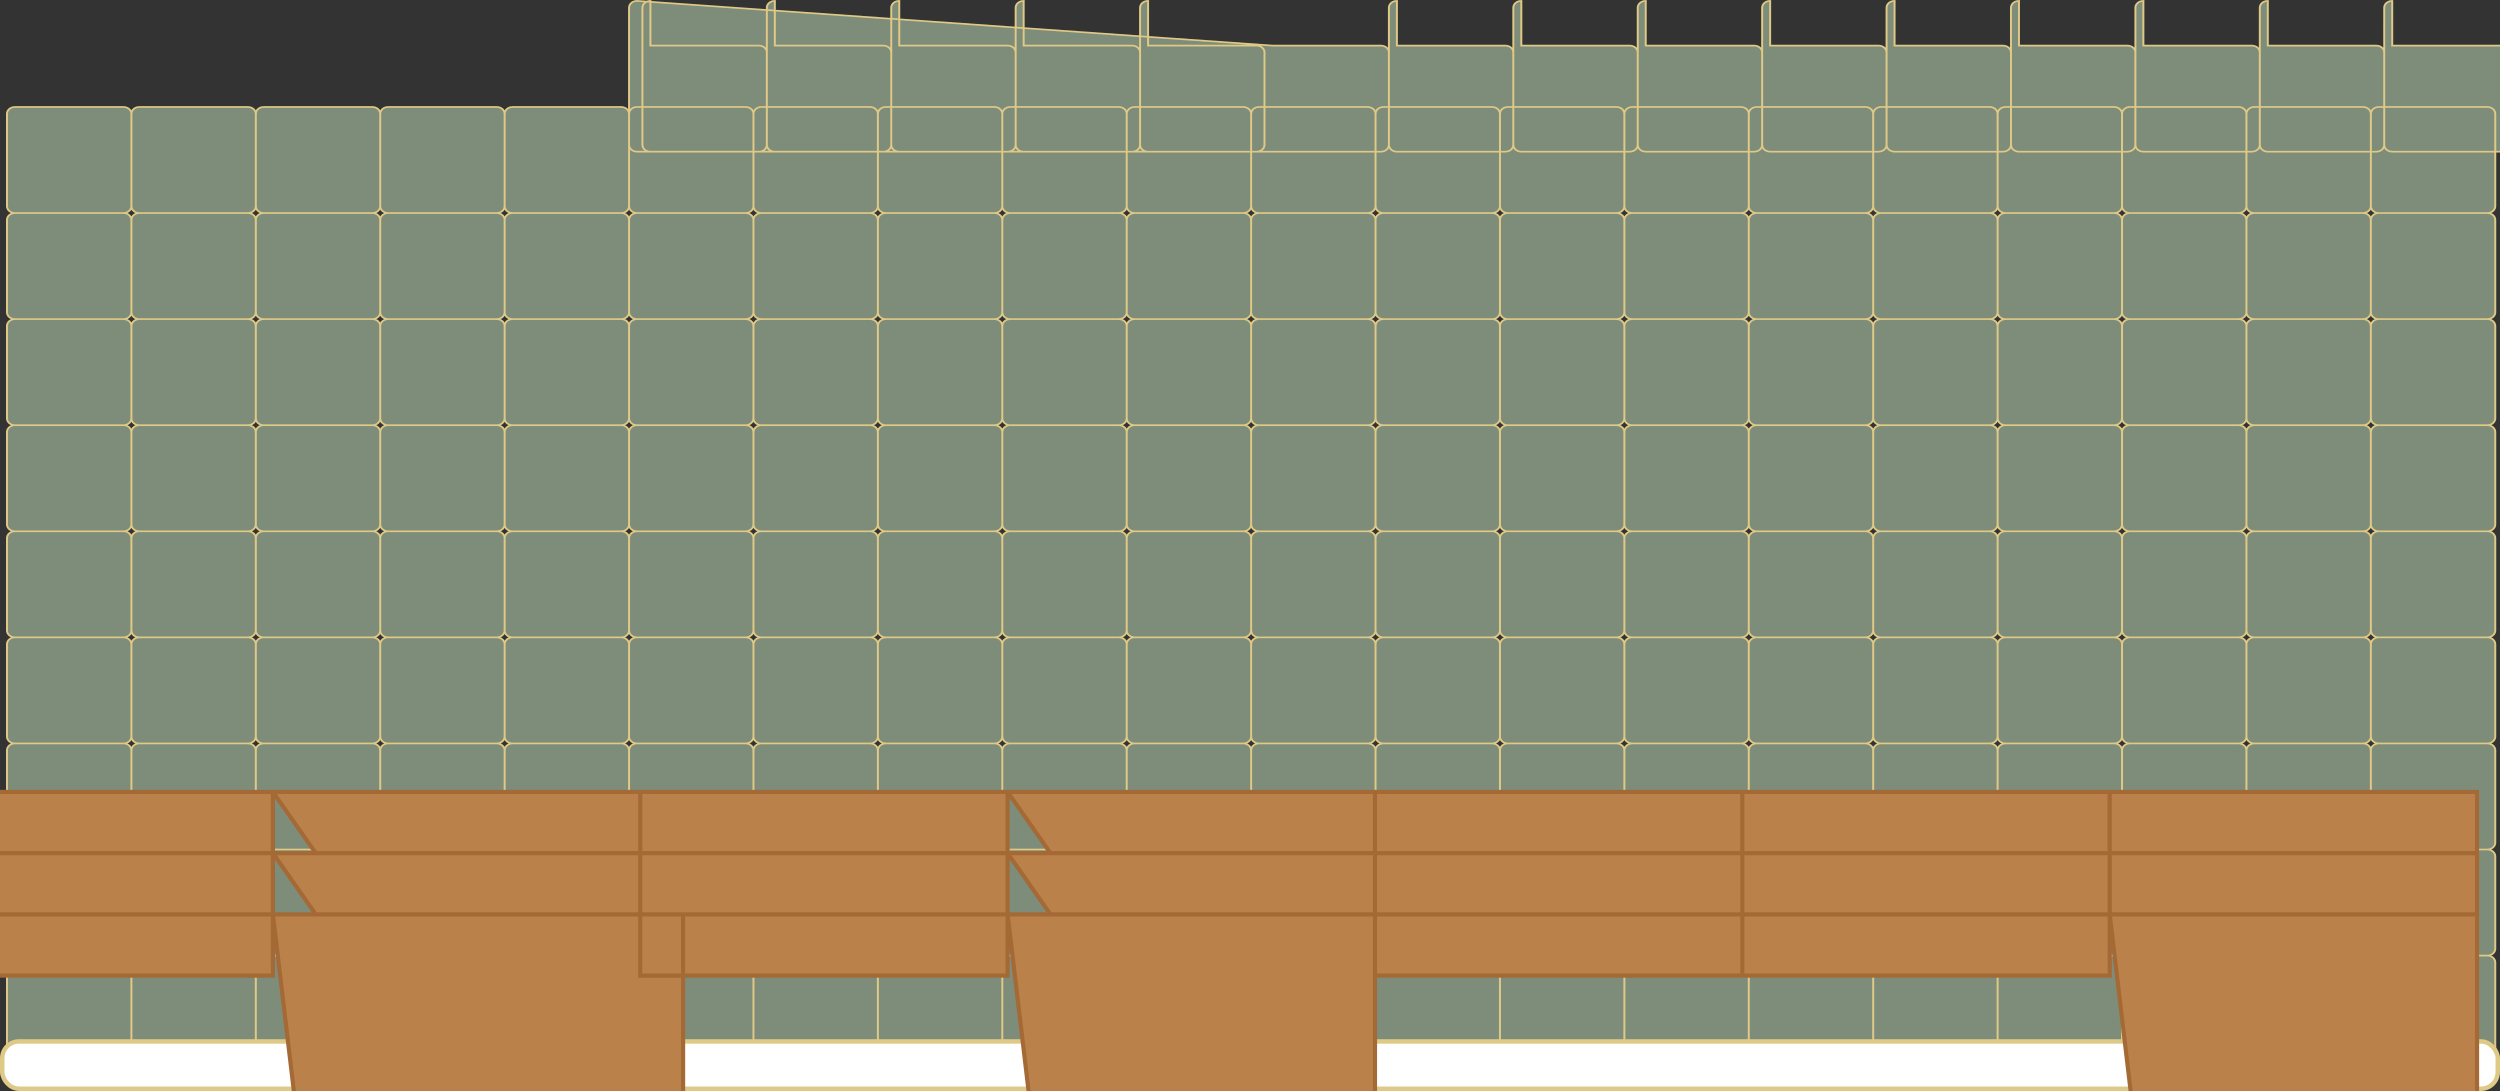 <?xml version="1.0" encoding="UTF-8" standalone="no"?>
<!-- Created with Inkscape (http://www.inkscape.org/) -->

<svg
   width="2277.528"
   height="993.888"
   viewBox="0 0 602.596 262.966"
   version="1.1"
   id="svg1"
   inkscape:version="1.3.2 (091e20e, 2023-11-25, custom)"
   sodipodi:docname="TestSceneGame.svg"
   xmlns:inkscape="http://www.inkscape.org/namespaces/inkscape"
   xmlns:sodipodi="http://sodipodi.sourceforge.net/DTD/sodipodi-0.dtd"
   xmlns="http://www.w3.org/2000/svg"
   xmlns:svg="http://www.w3.org/2000/svg">
  <rect x="0" y="0" width="602.596" height="262.966" fill="#333333" stroke="none"/>
  <sodipodi:namedview
     id="namedview1"
     pagecolor="#ffffff"
     bordercolor="#000000"
     borderopacity="0.25"
     inkscape:showpageshadow="2"
     inkscape:pageopacity="0.0"
     inkscape:pagecheckerboard="0"
     inkscape:deskcolor="#d1d1d1"
     inkscape:document-units="mm"
     inkscape:zoom="0.25354609"
     inkscape:cx="57.188813"
     inkscape:cy="-510.75526"
     inkscape:window-width="1920"
     inkscape:window-height="1001"
     inkscape:window-x="-7"
     inkscape:window-y="-7"
     inkscape:window-maximized="1"
     inkscape:current-layer="layer1" />
  <defs
     id="defs1">
    <inkscape:path-effect
       effect="tiling"
       id="path-effect14"
       is_visible="true"
       lpeversion="1"
       unit="px"
       seed="1;1"
       lpesatellites=""
       num_rows="8"
       num_cols="7"
       gapx="0"
       gapy="0"
       offset="0"
       offset_type="false"
       scale="0"
       rotate="0"
       mirrorrowsx="false"
       mirrorrowsy="false"
       mirrorcolsx="false"
       mirrorcolsy="false"
       mirrortrans="false"
       shrink_interp="false"
       split_items="false"
       link_styles="false"
       interpolate_scalex="false"
       interpolate_scaley="true"
       interpolate_rotatex="false"
       interpolate_rotatey="true"
       random_scale="false"
       random_rotate="false"
       random_gap_y="false"
       random_gap_x="false"
       transformorigin="translate(394.977,94.961)" />
    <inkscape:path-effect
       effect="tiling"
       id="path-effect11"
       is_visible="true"
       lpeversion="1"
       unit="px"
       seed="1;1"
       lpesatellites=""
       num_rows="10"
       num_cols="20"
       gapx="0"
       gapy="0"
       offset="0"
       offset_type="false"
       scale="0"
       rotate="0"
       mirrorrowsx="false"
       mirrorrowsy="false"
       mirrorcolsx="false"
       mirrorcolsy="false"
       mirrortrans="false"
       shrink_interp="false"
       split_items="false"
       link_styles="false"
       interpolate_scalex="false"
       interpolate_scaley="true"
       interpolate_rotatex="false"
       interpolate_rotatey="true"
       random_scale="false"
       random_rotate="false"
       random_gap_y="false"
       random_gap_x="false"
       transformorigin="matrix(0.475,0,0,0.405,170.275,-2.207)" />
  </defs>
  <g
     inkscape:label="Layer 1"
     inkscape:groupmode="layer"
     id="layer1"
     transform="translate(45.372,352.21)">
    <path
       style="fill:#7e8c7a;fill-opacity:1;stroke:#dfc986;stroke-width:1"
       id="rect11"
       width="63.134"
       height="63.134"
       x="322.451"
       y="26.61"
       ry="4.058"
       inkscape:path-effect="#path-effect11"
       sodipodi:type="rect"
       d="m 326.51,26.61 h 55.017 c 2.248,0 4.058,1.81 4.058,4.058 v 55.017 c 0,2.248 -1.81,4.058 -4.058,4.058 h -55.017 c -2.248,0 -4.058,-1.81 -4.058,-4.058 V 30.668 c 0,-2.248 1.81,-4.058 4.058,-4.058 z m 63.134,0 h 55.017 c 2.248,0 4.058,1.81 4.058,4.058 v 55.017 c 0,2.248 -1.81,4.058 -4.058,4.058 h -55.017 c -2.248,0 -4.058,-1.81 -4.058,-4.058 V 30.668 c 0,-2.248 1.81,-4.058 4.058,-4.058 z m 63.134,0 h 55.017 c 2.248,0 4.058,1.81 4.058,4.058 v 55.017 c 0,2.248 -1.81,4.058 -4.058,4.058 h -55.017 c -2.248,0 -4.058,-1.81 -4.058,-4.058 V 30.668 c 0,-2.248 1.81,-4.058 4.058,-4.058 z m 63.134,0 h 55.017 c 2.248,0 4.058,1.81 4.058,4.058 v 55.017 c 0,2.248 -1.81,4.058 -4.058,4.058 h -55.017 c -2.248,0 -4.058,-1.81 -4.058,-4.058 V 30.668 c 0,-2.248 1.81,-4.058 4.058,-4.058 z m 63.134,0 h 55.017 c 2.248,0 4.058,1.81 4.058,4.058 v 55.017 c 0,2.248 -1.81,4.058 -4.058,4.058 h -55.017 c -2.248,0 -4.058,-1.81 -4.058,-4.058 V 30.668 c 0,-2.248 1.81,-4.058 4.058,-4.058 z m 63.134,0 h 55.017 c 2.248,0 4.058,1.81 4.058,4.058 v 55.017 c 0,2.248 -1.81,4.058 -4.058,4.058 H 642.178 c -2.248,0 -4.058,-1.81 -4.058,-4.058 V 30.668 c 0,-2.248 1.81,-4.058 4.058,-4.058 z m 63.134,0 h 55.017 c 2.248,0 4.058,1.81 4.058,4.058 v 55.017 c 0,2.248 -1.81,4.058 -4.058,4.058 h -55.017 c -2.248,0 -4.058,-1.81 -4.058,-4.058 V 30.668 c 0,-2.248 1.81,-4.058 4.058,-4.058 z m 63.134,0 h 55.017 c 2.248,0 4.058,1.81 4.058,4.058 v 55.017 c 0,2.248 -1.81,4.058 -4.058,4.058 h -55.017 c -2.248,0 -4.058,-1.81 -4.058,-4.058 V 30.668 c 0,-2.248 1.81,-4.058 4.058,-4.058 z m 63.134,0 h 55.017 c 2.248,0 4.058,1.81 4.058,4.058 v 55.017 c 0,2.248 -1.81,4.058 -4.058,4.058 h -55.017 c -2.248,0 -4.058,-1.81 -4.058,-4.058 V 30.668 c 0,-2.248 1.81,-4.058 4.058,-4.058 z m 63.134,0 h 55.017 c 2.248,0 4.058,1.81 4.058,4.058 v 55.017 c 0,2.248 -1.81,4.058 -4.058,4.058 h -55.017 c -2.248,0 -4.058,-1.81 -4.058,-4.058 V 30.668 c 0,-2.248 1.81,-4.058 4.058,-4.058 z m 63.134,0 h 55.017 c 2.248,0 4.058,1.81 4.058,4.058 v 55.017 c 0,2.248 -1.81,4.058 -4.058,4.058 h -55.017 c -2.248,0 -4.058,-1.81 -4.058,-4.058 V 30.668 c 0,-2.248 1.81,-4.058 4.058,-4.058 z m 63.134,0 h 55.017 c 2.248,0 4.058,1.81 4.058,4.058 v 55.017 c 0,2.248 -1.81,4.058 -4.058,4.058 h -55.017 c -2.248,0 -4.058,-1.81 -4.058,-4.058 V 30.668 c 0,-2.248 1.81,-4.058 4.058,-4.058 z m 63.134,0 h 55.017 c 2.248,0 4.058,1.81 4.058,4.058 v 55.017 c 0,2.248 -1.81,4.058 -4.058,4.058 h -55.017 c -2.248,0 -4.058,-1.81 -4.058,-4.058 V 30.668 c 0,-2.248 1.81,-4.058 4.058,-4.058 z m 63.134,0 h 55.017 c 2.248,0 4.058,1.81 4.058,4.058 v 55.017 c 0,2.248 -1.81,4.058 -4.058,4.058 h -55.017 c -2.248,0 -4.058,-1.81 -4.058,-4.058 V 30.668 c 0,-2.248 1.81,-4.058 4.058,-4.058 z m 63.134,0 h 55.017 c 2.248,0 4.058,1.81 4.058,4.058 v 55.017 c 0,2.248 -1.81,4.058 -4.058,4.058 h -55.017 c -2.248,0 -4.058,-1.81 -4.058,-4.058 V 30.668 c 0,-2.248 1.81,-4.058 4.058,-4.058 z m 63.134,0 h 55.017 c 2.248,0 4.058,1.81 4.058,4.058 v 55.017 c 0,2.248 -1.81,4.058 -4.058,4.058 h -55.017 c -2.248,0 -4.058,-1.81 -4.058,-4.058 V 30.668 c 0,-2.248 1.81,-4.058 4.058,-4.058 z m 63.134,0 h 55.017 c 2.248,0 4.058,1.81 4.058,4.058 v 55.017 c 0,2.248 -1.81,4.058 -4.058,4.058 h -55.017 c -2.248,0 -4.058,-1.81 -4.058,-4.058 V 30.668 c 0,-2.248 1.81,-4.058 4.058,-4.058 z m 63.134,0 h 55.017 c 2.248,0 4.058,1.81 4.058,4.058 v 55.017 c 0,2.248 -1.81,4.058 -4.058,4.058 h -55.017 c -2.248,0 -4.058,-1.81 -4.058,-4.058 V 30.668 c 0,-2.248 1.81,-4.058 4.058,-4.058 z m 63.134,0 h 55.017 c 2.248,0 4.058,1.81 4.058,4.058 v 55.017 c 0,2.248 -1.81,4.058 -4.058,4.058 h -55.017 c -2.248,0 -4.058,-1.81 -4.058,-4.058 V 30.668 c 0,-2.248 1.81,-4.058 4.058,-4.058 z m 63.134,0 h 55.017 c 2.248,0 4.058,1.81 4.058,4.058 v 55.017 c 0,2.248 -1.81,4.058 -4.058,4.058 h -55.017 c -2.248,0 -4.058,-1.81 -4.058,-4.058 V 30.668 c 0,-2.248 1.81,-4.058 4.058,-4.058 z M 326.51,89.744 h 55.017 c 2.248,0 4.058,1.81 4.058,4.058 v 55.017 c 0,2.248 -1.81,4.058 -4.058,4.058 h -55.017 c -2.248,0 -4.058,-1.81 -4.058,-4.058 V 93.802 c 0,-2.248 1.81,-4.058 4.058,-4.058 z m 63.134,0 h 55.017 c 2.248,0 4.058,1.81 4.058,4.058 v 55.017 c 0,2.248 -1.81,4.058 -4.058,4.058 h -55.017 c -2.248,0 -4.058,-1.81 -4.058,-4.058 V 93.802 c 0,-2.248 1.81,-4.058 4.058,-4.058 z m 63.134,0 h 55.017 c 2.248,0 4.058,1.81 4.058,4.058 v 55.017 c 0,2.248 -1.81,4.058 -4.058,4.058 h -55.017 c -2.248,0 -4.058,-1.81 -4.058,-4.058 V 93.802 c 0,-2.248 1.81,-4.058 4.058,-4.058 z m 63.134,0 h 55.017 c 2.248,0 4.058,1.81 4.058,4.058 v 55.017 c 0,2.248 -1.81,4.058 -4.058,4.058 h -55.017 c -2.248,0 -4.058,-1.81 -4.058,-4.058 V 93.802 c 0,-2.248 1.81,-4.058 4.058,-4.058 z m 63.134,0 h 55.017 c 2.248,0 4.058,1.81 4.058,4.058 v 55.017 c 0,2.248 -1.81,4.058 -4.058,4.058 h -55.017 c -2.248,0 -4.058,-1.81 -4.058,-4.058 V 93.802 c 0,-2.248 1.81,-4.058 4.058,-4.058 z m 63.134,0 h 55.017 c 2.248,0 4.058,1.81 4.058,4.058 v 55.017 c 0,2.248 -1.81,4.058 -4.058,4.058 H 642.178 c -2.248,0 -4.058,-1.81 -4.058,-4.058 V 93.802 c 0,-2.248 1.81,-4.058 4.058,-4.058 z m 63.134,0 h 55.017 c 2.248,0 4.058,1.81 4.058,4.058 v 55.017 c 0,2.248 -1.81,4.058 -4.058,4.058 h -55.017 c -2.248,0 -4.058,-1.81 -4.058,-4.058 V 93.802 c 0,-2.248 1.81,-4.058 4.058,-4.058 z m 63.134,0 h 55.017 c 2.248,0 4.058,1.81 4.058,4.058 v 55.017 c 0,2.248 -1.81,4.058 -4.058,4.058 h -55.017 c -2.248,0 -4.058,-1.81 -4.058,-4.058 V 93.802 c 0,-2.248 1.81,-4.058 4.058,-4.058 z m 63.134,0 h 55.017 c 2.248,0 4.058,1.81 4.058,4.058 v 55.017 c 0,2.248 -1.81,4.058 -4.058,4.058 h -55.017 c -2.248,0 -4.058,-1.81 -4.058,-4.058 V 93.802 c 0,-2.248 1.81,-4.058 4.058,-4.058 z m 63.134,0 h 55.017 c 2.248,0 4.058,1.81 4.058,4.058 v 55.017 c 0,2.248 -1.81,4.058 -4.058,4.058 h -55.017 c -2.248,0 -4.058,-1.81 -4.058,-4.058 V 93.802 c 0,-2.248 1.81,-4.058 4.058,-4.058 z m 63.134,0 h 55.017 c 2.248,0 4.058,1.81 4.058,4.058 v 55.017 c 0,2.248 -1.81,4.058 -4.058,4.058 h -55.017 c -2.248,0 -4.058,-1.81 -4.058,-4.058 V 93.802 c 0,-2.248 1.81,-4.058 4.058,-4.058 z m 63.134,0 h 55.017 c 2.248,0 4.058,1.81 4.058,4.058 v 55.017 c 0,2.248 -1.81,4.058 -4.058,4.058 h -55.017 c -2.248,0 -4.058,-1.81 -4.058,-4.058 V 93.802 c 0,-2.248 1.81,-4.058 4.058,-4.058 z m 63.134,0 h 55.017 c 2.248,0 4.058,1.81 4.058,4.058 v 55.017 c 0,2.248 -1.81,4.058 -4.058,4.058 h -55.017 c -2.248,0 -4.058,-1.81 -4.058,-4.058 V 93.802 c 0,-2.248 1.81,-4.058 4.058,-4.058 z m 63.134,0 h 55.017 c 2.248,0 4.058,1.81 4.058,4.058 v 55.017 c 0,2.248 -1.81,4.058 -4.058,4.058 h -55.017 c -2.248,0 -4.058,-1.81 -4.058,-4.058 V 93.802 c 0,-2.248 1.81,-4.058 4.058,-4.058 z m 63.134,0 h 55.017 c 2.248,0 4.058,1.81 4.058,4.058 v 55.017 c 0,2.248 -1.81,4.058 -4.058,4.058 h -55.017 c -2.248,0 -4.058,-1.81 -4.058,-4.058 V 93.802 c 0,-2.248 1.81,-4.058 4.058,-4.058 z m 63.134,0 h 55.017 c 2.248,0 4.058,1.81 4.058,4.058 v 55.017 c 0,2.248 -1.81,4.058 -4.058,4.058 h -55.017 c -2.248,0 -4.058,-1.81 -4.058,-4.058 V 93.802 c 0,-2.248 1.81,-4.058 4.058,-4.058 z m 63.134,0 h 55.017 c 2.248,0 4.058,1.81 4.058,4.058 v 55.017 c 0,2.248 -1.81,4.058 -4.058,4.058 h -55.017 c -2.248,0 -4.058,-1.81 -4.058,-4.058 V 93.802 c 0,-2.248 1.81,-4.058 4.058,-4.058 z m 63.134,0 h 55.017 c 2.248,0 4.058,1.81 4.058,4.058 v 55.017 c 0,2.248 -1.81,4.058 -4.058,4.058 h -55.017 c -2.248,0 -4.058,-1.81 -4.058,-4.058 V 93.802 c 0,-2.248 1.81,-4.058 4.058,-4.058 z m 63.134,0 h 55.017 c 2.248,0 4.058,1.81 4.058,4.058 v 55.017 c 0,2.248 -1.81,4.058 -4.058,4.058 h -55.017 c -2.248,0 -4.058,-1.81 -4.058,-4.058 V 93.802 c 0,-2.248 1.81,-4.058 4.058,-4.058 z m 63.134,0 h 55.017 c 2.248,0 4.058,1.81 4.058,4.058 v 55.017 c 0,2.248 -1.81,4.058 -4.058,4.058 h -55.017 c -2.248,0 -4.058,-1.81 -4.058,-4.058 V 93.802 c 0,-2.248 1.81,-4.058 4.058,-4.058 z M 326.51,152.877 h 55.017 c 2.248,0 4.058,1.81 4.058,4.058 v 55.017 c 0,2.248 -1.81,4.058 -4.058,4.058 h -55.017 c -2.248,0 -4.058,-1.81 -4.058,-4.058 v -55.017 c 0,-2.248 1.81,-4.058 4.058,-4.058 z m 63.134,0 h 55.017 c 2.248,0 4.058,1.81 4.058,4.058 v 55.017 c 0,2.248 -1.81,4.058 -4.058,4.058 h -55.017 c -2.248,0 -4.058,-1.81 -4.058,-4.058 v -55.017 c 0,-2.248 1.81,-4.058 4.058,-4.058 z m 63.134,0 h 55.017 c 2.248,0 4.058,1.81 4.058,4.058 v 55.017 c 0,2.248 -1.81,4.058 -4.058,4.058 h -55.017 c -2.248,0 -4.058,-1.81 -4.058,-4.058 v -55.017 c 0,-2.248 1.81,-4.058 4.058,-4.058 z m 63.134,0 h 55.017 c 2.248,0 4.058,1.81 4.058,4.058 v 55.017 c 0,2.248 -1.81,4.058 -4.058,4.058 h -55.017 c -2.248,0 -4.058,-1.81 -4.058,-4.058 v -55.017 c 0,-2.248 1.81,-4.058 4.058,-4.058 z m 63.134,0 h 55.017 c 2.248,0 4.058,1.81 4.058,4.058 v 55.017 c 0,2.248 -1.81,4.058 -4.058,4.058 h -55.017 c -2.248,0 -4.058,-1.81 -4.058,-4.058 v -55.017 c 0,-2.248 1.81,-4.058 4.058,-4.058 z m 63.134,0 h 55.017 c 2.248,0 4.058,1.81 4.058,4.058 v 55.017 c 0,2.248 -1.81,4.058 -4.058,4.058 H 642.178 c -2.248,0 -4.058,-1.81 -4.058,-4.058 v -55.017 c 0,-2.248 1.81,-4.058 4.058,-4.058 z m 63.134,0 h 55.017 c 2.248,0 4.058,1.81 4.058,4.058 v 55.017 c 0,2.248 -1.81,4.058 -4.058,4.058 h -55.017 c -2.248,0 -4.058,-1.81 -4.058,-4.058 v -55.017 c 0,-2.248 1.81,-4.058 4.058,-4.058 z m 63.134,0 h 55.017 c 2.248,0 4.058,1.81 4.058,4.058 v 55.017 c 0,2.248 -1.81,4.058 -4.058,4.058 h -55.017 c -2.248,0 -4.058,-1.81 -4.058,-4.058 v -55.017 c 0,-2.248 1.81,-4.058 4.058,-4.058 z m 63.134,0 h 55.017 c 2.248,0 4.058,1.81 4.058,4.058 v 55.017 c 0,2.248 -1.81,4.058 -4.058,4.058 h -55.017 c -2.248,0 -4.058,-1.81 -4.058,-4.058 v -55.017 c 0,-2.248 1.81,-4.058 4.058,-4.058 z m 63.134,0 h 55.017 c 2.248,0 4.058,1.81 4.058,4.058 v 55.017 c 0,2.248 -1.81,4.058 -4.058,4.058 h -55.017 c -2.248,0 -4.058,-1.81 -4.058,-4.058 v -55.017 c 0,-2.248 1.81,-4.058 4.058,-4.058 z m 63.134,0 h 55.017 c 2.248,0 4.058,1.81 4.058,4.058 v 55.017 c 0,2.248 -1.81,4.058 -4.058,4.058 h -55.017 c -2.248,0 -4.058,-1.81 -4.058,-4.058 v -55.017 c 0,-2.248 1.81,-4.058 4.058,-4.058 z m 63.134,0 h 55.017 c 2.248,0 4.058,1.81 4.058,4.058 v 55.017 c 0,2.248 -1.81,4.058 -4.058,4.058 h -55.017 c -2.248,0 -4.058,-1.81 -4.058,-4.058 v -55.017 c 0,-2.248 1.81,-4.058 4.058,-4.058 z m 63.134,0 h 55.017 c 2.248,0 4.058,1.81 4.058,4.058 v 55.017 c 0,2.248 -1.81,4.058 -4.058,4.058 h -55.017 c -2.248,0 -4.058,-1.81 -4.058,-4.058 v -55.017 c 0,-2.248 1.81,-4.058 4.058,-4.058 z m 63.134,0 h 55.017 c 2.248,0 4.058,1.81 4.058,4.058 v 55.017 c 0,2.248 -1.81,4.058 -4.058,4.058 h -55.017 c -2.248,0 -4.058,-1.81 -4.058,-4.058 v -55.017 c 0,-2.248 1.81,-4.058 4.058,-4.058 z m 63.134,0 h 55.017 c 2.248,0 4.058,1.81 4.058,4.058 v 55.017 c 0,2.248 -1.81,4.058 -4.058,4.058 h -55.017 c -2.248,0 -4.058,-1.81 -4.058,-4.058 v -55.017 c 0,-2.248 1.81,-4.058 4.058,-4.058 z m 63.134,0 h 55.017 c 2.248,0 4.058,1.81 4.058,4.058 v 55.017 c 0,2.248 -1.81,4.058 -4.058,4.058 h -55.017 c -2.248,0 -4.058,-1.81 -4.058,-4.058 v -55.017 c 0,-2.248 1.81,-4.058 4.058,-4.058 z m 63.134,0 h 55.017 c 2.248,0 4.058,1.81 4.058,4.058 v 55.017 c 0,2.248 -1.81,4.058 -4.058,4.058 h -55.017 c -2.248,0 -4.058,-1.81 -4.058,-4.058 v -55.017 c 0,-2.248 1.81,-4.058 4.058,-4.058 z m 63.134,0 h 55.017 c 2.248,0 4.058,1.81 4.058,4.058 v 55.017 c 0,2.248 -1.81,4.058 -4.058,4.058 h -55.017 c -2.248,0 -4.058,-1.81 -4.058,-4.058 v -55.017 c 0,-2.248 1.81,-4.058 4.058,-4.058 z m 63.134,0 h 55.017 c 2.248,0 4.058,1.81 4.058,4.058 v 55.017 c 0,2.248 -1.81,4.058 -4.058,4.058 h -55.017 c -2.248,0 -4.058,-1.81 -4.058,-4.058 v -55.017 c 0,-2.248 1.81,-4.058 4.058,-4.058 z m 63.134,0 h 55.017 c 2.248,0 4.058,1.81 4.058,4.058 v 55.017 c 0,2.248 -1.81,4.058 -4.058,4.058 h -55.017 c -2.248,0 -4.058,-1.81 -4.058,-4.058 v -55.017 c 0,-2.248 1.81,-4.058 4.058,-4.058 z M 326.51,216.011 h 55.017 c 2.248,0 4.058,1.81 4.058,4.058 v 55.017 c 0,2.248 -1.81,4.058 -4.058,4.058 h -55.017 c -2.248,0 -4.058,-1.81 -4.058,-4.058 v -55.017 c 0,-2.248 1.81,-4.058 4.058,-4.058 z m 63.134,0 h 55.017 c 2.248,0 4.058,1.81 4.058,4.058 v 55.017 c 0,2.248 -1.81,4.058 -4.058,4.058 h -55.017 c -2.248,0 -4.058,-1.81 -4.058,-4.058 v -55.017 c 0,-2.248 1.81,-4.058 4.058,-4.058 z m 63.134,0 h 55.017 c 2.248,0 4.058,1.81 4.058,4.058 v 55.017 c 0,2.248 -1.81,4.058 -4.058,4.058 h -55.017 c -2.248,0 -4.058,-1.81 -4.058,-4.058 v -55.017 c 0,-2.248 1.81,-4.058 4.058,-4.058 z m 63.134,0 h 55.017 c 2.248,0 4.058,1.81 4.058,4.058 v 55.017 c 0,2.248 -1.81,4.058 -4.058,4.058 h -55.017 c -2.248,0 -4.058,-1.81 -4.058,-4.058 v -55.017 c 0,-2.248 1.81,-4.058 4.058,-4.058 z m 63.134,0 h 55.017 c 2.248,0 4.058,1.81 4.058,4.058 v 55.017 c 0,2.248 -1.81,4.058 -4.058,4.058 h -55.017 c -2.248,0 -4.058,-1.81 -4.058,-4.058 v -55.017 c 0,-2.248 1.81,-4.058 4.058,-4.058 z m 63.134,0 h 55.017 c 2.248,0 4.058,1.81 4.058,4.058 v 55.017 c 0,2.248 -1.81,4.058 -4.058,4.058 H 642.178 c -2.248,0 -4.058,-1.81 -4.058,-4.058 v -55.017 c 0,-2.248 1.81,-4.058 4.058,-4.058 z m 63.134,0 h 55.017 c 2.248,0 4.058,1.81 4.058,4.058 v 55.017 c 0,2.248 -1.81,4.058 -4.058,4.058 h -55.017 c -2.248,0 -4.058,-1.81 -4.058,-4.058 v -55.017 c 0,-2.248 1.81,-4.058 4.058,-4.058 z m 63.134,0 h 55.017 c 2.248,0 4.058,1.81 4.058,4.058 v 55.017 c 0,2.248 -1.81,4.058 -4.058,4.058 h -55.017 c -2.248,0 -4.058,-1.81 -4.058,-4.058 v -55.017 c 0,-2.248 1.81,-4.058 4.058,-4.058 z m 63.134,0 h 55.017 c 2.248,0 4.058,1.81 4.058,4.058 v 55.017 c 0,2.248 -1.81,4.058 -4.058,4.058 h -55.017 c -2.248,0 -4.058,-1.81 -4.058,-4.058 v -55.017 c 0,-2.248 1.81,-4.058 4.058,-4.058 z m 63.134,0 h 55.017 c 2.248,0 4.058,1.81 4.058,4.058 v 55.017 c 0,2.248 -1.81,4.058 -4.058,4.058 h -55.017 c -2.248,0 -4.058,-1.81 -4.058,-4.058 v -55.017 c 0,-2.248 1.81,-4.058 4.058,-4.058 z m 63.134,0 h 55.017 c 2.248,0 4.058,1.81 4.058,4.058 v 55.017 c 0,2.248 -1.81,4.058 -4.058,4.058 h -55.017 c -2.248,0 -4.058,-1.81 -4.058,-4.058 v -55.017 c 0,-2.248 1.81,-4.058 4.058,-4.058 z m 63.134,0 h 55.017 c 2.248,0 4.058,1.81 4.058,4.058 v 55.017 c 0,2.248 -1.81,4.058 -4.058,4.058 h -55.017 c -2.248,0 -4.058,-1.81 -4.058,-4.058 v -55.017 c 0,-2.248 1.81,-4.058 4.058,-4.058 z m 63.134,0 h 55.017 c 2.248,0 4.058,1.81 4.058,4.058 v 55.017 c 0,2.248 -1.81,4.058 -4.058,4.058 h -55.017 c -2.248,0 -4.058,-1.81 -4.058,-4.058 v -55.017 c 0,-2.248 1.81,-4.058 4.058,-4.058 z m 63.134,0 h 55.017 c 2.248,0 4.058,1.81 4.058,4.058 v 55.017 c 0,2.248 -1.81,4.058 -4.058,4.058 h -55.017 c -2.248,0 -4.058,-1.81 -4.058,-4.058 v -55.017 c 0,-2.248 1.81,-4.058 4.058,-4.058 z m 63.134,0 h 55.017 c 2.248,0 4.058,1.81 4.058,4.058 v 55.017 c 0,2.248 -1.81,4.058 -4.058,4.058 h -55.017 c -2.248,0 -4.058,-1.81 -4.058,-4.058 v -55.017 c 0,-2.248 1.81,-4.058 4.058,-4.058 z m 63.134,0 h 55.017 c 2.248,0 4.058,1.81 4.058,4.058 v 55.017 c 0,2.248 -1.81,4.058 -4.058,4.058 h -55.017 c -2.248,0 -4.058,-1.81 -4.058,-4.058 v -55.017 c 0,-2.248 1.81,-4.058 4.058,-4.058 z m 63.134,0 h 55.017 c 2.248,0 4.058,1.81 4.058,4.058 v 55.017 c 0,2.248 -1.81,4.058 -4.058,4.058 h -55.017 c -2.248,0 -4.058,-1.81 -4.058,-4.058 v -55.017 c 0,-2.248 1.81,-4.058 4.058,-4.058 z m 63.134,0 h 55.017 c 2.248,0 4.058,1.81 4.058,4.058 v 55.017 c 0,2.248 -1.81,4.058 -4.058,4.058 h -55.017 c -2.248,0 -4.058,-1.81 -4.058,-4.058 v -55.017 c 0,-2.248 1.81,-4.058 4.058,-4.058 z m 63.134,0 h 55.017 c 2.248,0 4.058,1.81 4.058,4.058 v 55.017 c 0,2.248 -1.81,4.058 -4.058,4.058 h -55.017 c -2.248,0 -4.058,-1.81 -4.058,-4.058 v -55.017 c 0,-2.248 1.81,-4.058 4.058,-4.058 z m 63.134,0 h 55.017 c 2.248,0 4.058,1.81 4.058,4.058 v 55.017 c 0,2.248 -1.81,4.058 -4.058,4.058 h -55.017 c -2.248,0 -4.058,-1.81 -4.058,-4.058 v -55.017 c 0,-2.248 1.81,-4.058 4.058,-4.058 z M 326.51,279.145 h 55.017 c 2.248,0 4.058,1.81 4.058,4.058 v 55.017 c 0,2.248 -1.81,4.058 -4.058,4.058 h -55.017 c -2.248,0 -4.058,-1.81 -4.058,-4.058 v -55.017 c 0,-2.248 1.81,-4.058 4.058,-4.058 z m 63.134,0 h 55.017 c 2.248,0 4.058,1.81 4.058,4.058 v 55.017 c 0,2.248 -1.81,4.058 -4.058,4.058 h -55.017 c -2.248,0 -4.058,-1.81 -4.058,-4.058 v -55.017 c 0,-2.248 1.81,-4.058 4.058,-4.058 z m 63.134,0 h 55.017 c 2.248,0 4.058,1.81 4.058,4.058 v 55.017 c 0,2.248 -1.81,4.058 -4.058,4.058 h -55.017 c -2.248,0 -4.058,-1.81 -4.058,-4.058 v -55.017 c 0,-2.248 1.81,-4.058 4.058,-4.058 z m 63.134,0 h 55.017 c 2.248,0 4.058,1.81 4.058,4.058 v 55.017 c 0,2.248 -1.81,4.058 -4.058,4.058 h -55.017 c -2.248,0 -4.058,-1.81 -4.058,-4.058 v -55.017 c 0,-2.248 1.81,-4.058 4.058,-4.058 z m 63.134,0 h 55.017 c 2.248,0 4.058,1.81 4.058,4.058 v 55.017 c 0,2.248 -1.81,4.058 -4.058,4.058 h -55.017 c -2.248,0 -4.058,-1.81 -4.058,-4.058 v -55.017 c 0,-2.248 1.81,-4.058 4.058,-4.058 z m 63.134,0 h 55.017 c 2.248,0 4.058,1.81 4.058,4.058 v 55.017 c 0,2.248 -1.81,4.058 -4.058,4.058 H 642.178 c -2.248,0 -4.058,-1.81 -4.058,-4.058 v -55.017 c 0,-2.248 1.81,-4.058 4.058,-4.058 z m 63.134,0 h 55.017 c 2.248,0 4.058,1.81 4.058,4.058 v 55.017 c 0,2.248 -1.81,4.058 -4.058,4.058 h -55.017 c -2.248,0 -4.058,-1.81 -4.058,-4.058 v -55.017 c 0,-2.248 1.81,-4.058 4.058,-4.058 z m 63.134,0 h 55.017 c 2.248,0 4.058,1.81 4.058,4.058 v 55.017 c 0,2.248 -1.81,4.058 -4.058,4.058 h -55.017 c -2.248,0 -4.058,-1.81 -4.058,-4.058 v -55.017 c 0,-2.248 1.81,-4.058 4.058,-4.058 z m 63.134,0 h 55.017 c 2.248,0 4.058,1.81 4.058,4.058 v 55.017 c 0,2.248 -1.81,4.058 -4.058,4.058 h -55.017 c -2.248,0 -4.058,-1.81 -4.058,-4.058 v -55.017 c 0,-2.248 1.81,-4.058 4.058,-4.058 z m 63.134,0 h 55.017 c 2.248,0 4.058,1.81 4.058,4.058 v 55.017 c 0,2.248 -1.81,4.058 -4.058,4.058 h -55.017 c -2.248,0 -4.058,-1.81 -4.058,-4.058 v -55.017 c 0,-2.248 1.81,-4.058 4.058,-4.058 z m 63.134,0 h 55.017 c 2.248,0 4.058,1.81 4.058,4.058 v 55.017 c 0,2.248 -1.81,4.058 -4.058,4.058 h -55.017 c -2.248,0 -4.058,-1.81 -4.058,-4.058 v -55.017 c 0,-2.248 1.81,-4.058 4.058,-4.058 z m 63.134,0 h 55.017 c 2.248,0 4.058,1.81 4.058,4.058 v 55.017 c 0,2.248 -1.81,4.058 -4.058,4.058 h -55.017 c -2.248,0 -4.058,-1.81 -4.058,-4.058 v -55.017 c 0,-2.248 1.81,-4.058 4.058,-4.058 z m 63.134,0 h 55.017 c 2.248,0 4.058,1.81 4.058,4.058 v 55.017 c 0,2.248 -1.81,4.058 -4.058,4.058 h -55.017 c -2.248,0 -4.058,-1.81 -4.058,-4.058 v -55.017 c 0,-2.248 1.81,-4.058 4.058,-4.058 z m 63.134,0 h 55.017 c 2.248,0 4.058,1.81 4.058,4.058 v 55.017 c 0,2.248 -1.81,4.058 -4.058,4.058 h -55.017 c -2.248,0 -4.058,-1.81 -4.058,-4.058 v -55.017 c 0,-2.248 1.81,-4.058 4.058,-4.058 z m 63.134,0 h 55.017 c 2.248,0 4.058,1.81 4.058,4.058 v 55.017 c 0,2.248 -1.81,4.058 -4.058,4.058 h -55.017 c -2.248,0 -4.058,-1.81 -4.058,-4.058 v -55.017 c 0,-2.248 1.81,-4.058 4.058,-4.058 z m 63.134,0 h 55.017 c 2.248,0 4.058,1.81 4.058,4.058 v 55.017 c 0,2.248 -1.81,4.058 -4.058,4.058 h -55.017 c -2.248,0 -4.058,-1.81 -4.058,-4.058 v -55.017 c 0,-2.248 1.81,-4.058 4.058,-4.058 z m 63.134,0 h 55.017 c 2.248,0 4.058,1.81 4.058,4.058 v 55.017 c 0,2.248 -1.81,4.058 -4.058,4.058 h -55.017 c -2.248,0 -4.058,-1.81 -4.058,-4.058 v -55.017 c 0,-2.248 1.81,-4.058 4.058,-4.058 z m 63.134,0 h 55.017 c 2.248,0 4.058,1.81 4.058,4.058 v 55.017 c 0,2.248 -1.81,4.058 -4.058,4.058 h -55.017 c -2.248,0 -4.058,-1.81 -4.058,-4.058 v -55.017 c 0,-2.248 1.81,-4.058 4.058,-4.058 z m 63.134,0 h 55.017 c 2.248,0 4.058,1.81 4.058,4.058 v 55.017 c 0,2.248 -1.81,4.058 -4.058,4.058 h -55.017 c -2.248,0 -4.058,-1.81 -4.058,-4.058 v -55.017 c 0,-2.248 1.81,-4.058 4.058,-4.058 z m 63.134,0 h 55.017 c 2.248,0 4.058,1.81 4.058,4.058 v 55.017 c 0,2.248 -1.81,4.058 -4.058,4.058 h -55.017 c -2.248,0 -4.058,-1.81 -4.058,-4.058 v -55.017 c 0,-2.248 1.81,-4.058 4.058,-4.058 z M 326.51,342.278 h 55.017 c 2.248,0 4.058,1.81 4.058,4.058 v 55.017 c 0,2.248 -1.81,4.058 -4.058,4.058 h -55.017 c -2.248,0 -4.058,-1.81 -4.058,-4.058 v -55.017 c 0,-2.248 1.81,-4.058 4.058,-4.058 z m 63.134,0 h 55.017 c 2.248,0 4.058,1.81 4.058,4.058 v 55.017 c 0,2.248 -1.81,4.058 -4.058,4.058 h -55.017 c -2.248,0 -4.058,-1.81 -4.058,-4.058 v -55.017 c 0,-2.248 1.81,-4.058 4.058,-4.058 z m 63.134,0 h 55.017 c 2.248,0 4.058,1.81 4.058,4.058 v 55.017 c 0,2.248 -1.81,4.058 -4.058,4.058 h -55.017 c -2.248,0 -4.058,-1.81 -4.058,-4.058 v -55.017 c 0,-2.248 1.81,-4.058 4.058,-4.058 z m 63.134,0 h 55.017 c 2.248,0 4.058,1.81 4.058,4.058 v 55.017 c 0,2.248 -1.81,4.058 -4.058,4.058 h -55.017 c -2.248,0 -4.058,-1.81 -4.058,-4.058 v -55.017 c 0,-2.248 1.81,-4.058 4.058,-4.058 z m 63.134,0 h 55.017 c 2.248,0 4.058,1.81 4.058,4.058 v 55.017 c 0,2.248 -1.81,4.058 -4.058,4.058 h -55.017 c -2.248,0 -4.058,-1.81 -4.058,-4.058 v -55.017 c 0,-2.248 1.81,-4.058 4.058,-4.058 z m 63.134,0 h 55.017 c 2.248,0 4.058,1.81 4.058,4.058 v 55.017 c 0,2.248 -1.81,4.058 -4.058,4.058 H 642.178 c -2.248,0 -4.058,-1.81 -4.058,-4.058 v -55.017 c 0,-2.248 1.81,-4.058 4.058,-4.058 z m 63.134,0 h 55.017 c 2.248,0 4.058,1.81 4.058,4.058 v 55.017 c 0,2.248 -1.81,4.058 -4.058,4.058 h -55.017 c -2.248,0 -4.058,-1.81 -4.058,-4.058 v -55.017 c 0,-2.248 1.81,-4.058 4.058,-4.058 z m 63.134,0 h 55.017 c 2.248,0 4.058,1.81 4.058,4.058 v 55.017 c 0,2.248 -1.81,4.058 -4.058,4.058 h -55.017 c -2.248,0 -4.058,-1.81 -4.058,-4.058 v -55.017 c 0,-2.248 1.81,-4.058 4.058,-4.058 z m 63.134,0 h 55.017 c 2.248,0 4.058,1.81 4.058,4.058 v 55.017 c 0,2.248 -1.81,4.058 -4.058,4.058 h -55.017 c -2.248,0 -4.058,-1.81 -4.058,-4.058 v -55.017 c 0,-2.248 1.81,-4.058 4.058,-4.058 z m 63.134,0 h 55.017 c 2.248,0 4.058,1.81 4.058,4.058 v 55.017 c 0,2.248 -1.81,4.058 -4.058,4.058 h -55.017 c -2.248,0 -4.058,-1.81 -4.058,-4.058 v -55.017 c 0,-2.248 1.81,-4.058 4.058,-4.058 z m 63.134,0 h 55.017 c 2.248,0 4.058,1.81 4.058,4.058 v 55.017 c 0,2.248 -1.81,4.058 -4.058,4.058 h -55.017 c -2.248,0 -4.058,-1.81 -4.058,-4.058 v -55.017 c 0,-2.248 1.81,-4.058 4.058,-4.058 z m 63.134,0 h 55.017 c 2.248,0 4.058,1.81 4.058,4.058 v 55.017 c 0,2.248 -1.81,4.058 -4.058,4.058 h -55.017 c -2.248,0 -4.058,-1.81 -4.058,-4.058 v -55.017 c 0,-2.248 1.81,-4.058 4.058,-4.058 z m 63.134,0 h 55.017 c 2.248,0 4.058,1.81 4.058,4.058 v 55.017 c 0,2.248 -1.81,4.058 -4.058,4.058 h -55.017 c -2.248,0 -4.058,-1.81 -4.058,-4.058 v -55.017 c 0,-2.248 1.81,-4.058 4.058,-4.058 z m 63.134,0 h 55.017 c 2.248,0 4.058,1.81 4.058,4.058 v 55.017 c 0,2.248 -1.81,4.058 -4.058,4.058 h -55.017 c -2.248,0 -4.058,-1.81 -4.058,-4.058 v -55.017 c 0,-2.248 1.81,-4.058 4.058,-4.058 z m 63.134,0 h 55.017 c 2.248,0 4.058,1.81 4.058,4.058 v 55.017 c 0,2.248 -1.81,4.058 -4.058,4.058 h -55.017 c -2.248,0 -4.058,-1.81 -4.058,-4.058 v -55.017 c 0,-2.248 1.81,-4.058 4.058,-4.058 z m 63.134,0 h 55.017 c 2.248,0 4.058,1.81 4.058,4.058 v 55.017 c 0,2.248 -1.81,4.058 -4.058,4.058 h -55.017 c -2.248,0 -4.058,-1.81 -4.058,-4.058 v -55.017 c 0,-2.248 1.81,-4.058 4.058,-4.058 z m 63.134,0 h 55.017 c 2.248,0 4.058,1.81 4.058,4.058 v 55.017 c 0,2.248 -1.81,4.058 -4.058,4.058 h -55.017 c -2.248,0 -4.058,-1.81 -4.058,-4.058 v -55.017 c 0,-2.248 1.81,-4.058 4.058,-4.058 z m 63.134,0 h 55.017 c 2.248,0 4.058,1.81 4.058,4.058 v 55.017 c 0,2.248 -1.81,4.058 -4.058,4.058 h -55.017 c -2.248,0 -4.058,-1.81 -4.058,-4.058 v -55.017 c 0,-2.248 1.81,-4.058 4.058,-4.058 z m 63.134,0 h 55.017 c 2.248,0 4.058,1.81 4.058,4.058 v 55.017 c 0,2.248 -1.81,4.058 -4.058,4.058 h -55.017 c -2.248,0 -4.058,-1.81 -4.058,-4.058 v -55.017 c 0,-2.248 1.81,-4.058 4.058,-4.058 z m 63.134,0 h 55.017 c 2.248,0 4.058,1.81 4.058,4.058 v 55.017 c 0,2.248 -1.81,4.058 -4.058,4.058 h -55.017 c -2.248,0 -4.058,-1.81 -4.058,-4.058 v -55.017 c 0,-2.248 1.81,-4.058 4.058,-4.058 z M 326.51,405.412 h 55.017 c 2.248,0 4.058,1.81 4.058,4.058 v 55.017 c 0,2.248 -1.81,4.058 -4.058,4.058 h -55.017 c -2.248,0 -4.058,-1.81 -4.058,-4.058 v -55.017 c 0,-2.248 1.81,-4.058 4.058,-4.058 z m 63.134,0 h 55.017 c 2.248,0 4.058,1.81 4.058,4.058 v 55.017 c 0,2.248 -1.81,4.058 -4.058,4.058 h -55.017 c -2.248,0 -4.058,-1.81 -4.058,-4.058 v -55.017 c 0,-2.248 1.81,-4.058 4.058,-4.058 z m 63.134,0 h 55.017 c 2.248,0 4.058,1.81 4.058,4.058 v 55.017 c 0,2.248 -1.81,4.058 -4.058,4.058 h -55.017 c -2.248,0 -4.058,-1.81 -4.058,-4.058 v -55.017 c 0,-2.248 1.81,-4.058 4.058,-4.058 z m 63.134,0 h 55.017 c 2.248,0 4.058,1.81 4.058,4.058 v 55.017 c 0,2.248 -1.81,4.058 -4.058,4.058 h -55.017 c -2.248,0 -4.058,-1.81 -4.058,-4.058 v -55.017 c 0,-2.248 1.81,-4.058 4.058,-4.058 z m 63.134,0 h 55.017 c 2.248,0 4.058,1.81 4.058,4.058 v 55.017 c 0,2.248 -1.81,4.058 -4.058,4.058 h -55.017 c -2.248,0 -4.058,-1.81 -4.058,-4.058 v -55.017 c 0,-2.248 1.81,-4.058 4.058,-4.058 z m 63.134,0 h 55.017 c 2.248,0 4.058,1.81 4.058,4.058 v 55.017 c 0,2.248 -1.81,4.058 -4.058,4.058 H 642.178 c -2.248,0 -4.058,-1.81 -4.058,-4.058 v -55.017 c 0,-2.248 1.81,-4.058 4.058,-4.058 z m 63.134,0 h 55.017 c 2.248,0 4.058,1.81 4.058,4.058 v 55.017 c 0,2.248 -1.81,4.058 -4.058,4.058 h -55.017 c -2.248,0 -4.058,-1.81 -4.058,-4.058 v -55.017 c 0,-2.248 1.81,-4.058 4.058,-4.058 z m 63.134,0 h 55.017 c 2.248,0 4.058,1.81 4.058,4.058 v 55.017 c 0,2.248 -1.81,4.058 -4.058,4.058 h -55.017 c -2.248,0 -4.058,-1.81 -4.058,-4.058 v -55.017 c 0,-2.248 1.81,-4.058 4.058,-4.058 z m 63.134,0 h 55.017 c 2.248,0 4.058,1.81 4.058,4.058 v 55.017 c 0,2.248 -1.81,4.058 -4.058,4.058 h -55.017 c -2.248,0 -4.058,-1.81 -4.058,-4.058 v -55.017 c 0,-2.248 1.81,-4.058 4.058,-4.058 z m 63.134,0 h 55.017 c 2.248,0 4.058,1.81 4.058,4.058 v 55.017 c 0,2.248 -1.81,4.058 -4.058,4.058 h -55.017 c -2.248,0 -4.058,-1.81 -4.058,-4.058 v -55.017 c 0,-2.248 1.81,-4.058 4.058,-4.058 z m 63.134,0 h 55.017 c 2.248,0 4.058,1.81 4.058,4.058 v 55.017 c 0,2.248 -1.81,4.058 -4.058,4.058 h -55.017 c -2.248,0 -4.058,-1.81 -4.058,-4.058 v -55.017 c 0,-2.248 1.81,-4.058 4.058,-4.058 z m 63.134,0 h 55.017 c 2.248,0 4.058,1.81 4.058,4.058 v 55.017 c 0,2.248 -1.81,4.058 -4.058,4.058 h -55.017 c -2.248,0 -4.058,-1.81 -4.058,-4.058 v -55.017 c 0,-2.248 1.81,-4.058 4.058,-4.058 z m 63.134,0 h 55.017 c 2.248,0 4.058,1.81 4.058,4.058 v 55.017 c 0,2.248 -1.81,4.058 -4.058,4.058 h -55.017 c -2.248,0 -4.058,-1.81 -4.058,-4.058 v -55.017 c 0,-2.248 1.81,-4.058 4.058,-4.058 z m 63.134,0 h 55.017 c 2.248,0 4.058,1.81 4.058,4.058 v 55.017 c 0,2.248 -1.81,4.058 -4.058,4.058 h -55.017 c -2.248,0 -4.058,-1.81 -4.058,-4.058 v -55.017 c 0,-2.248 1.81,-4.058 4.058,-4.058 z m 63.134,0 h 55.017 c 2.248,0 4.058,1.81 4.058,4.058 v 55.017 c 0,2.248 -1.81,4.058 -4.058,4.058 h -55.017 c -2.248,0 -4.058,-1.81 -4.058,-4.058 v -55.017 c 0,-2.248 1.81,-4.058 4.058,-4.058 z m 63.134,0 h 55.017 c 2.248,0 4.058,1.81 4.058,4.058 v 55.017 c 0,2.248 -1.81,4.058 -4.058,4.058 h -55.017 c -2.248,0 -4.058,-1.81 -4.058,-4.058 v -55.017 c 0,-2.248 1.81,-4.058 4.058,-4.058 z m 63.134,0 h 55.017 c 2.248,0 4.058,1.81 4.058,4.058 v 55.017 c 0,2.248 -1.81,4.058 -4.058,4.058 h -55.017 c -2.248,0 -4.058,-1.81 -4.058,-4.058 v -55.017 c 0,-2.248 1.81,-4.058 4.058,-4.058 z m 63.134,0 h 55.017 c 2.248,0 4.058,1.81 4.058,4.058 v 55.017 c 0,2.248 -1.81,4.058 -4.058,4.058 h -55.017 c -2.248,0 -4.058,-1.81 -4.058,-4.058 v -55.017 c 0,-2.248 1.81,-4.058 4.058,-4.058 z m 63.134,0 h 55.017 c 2.248,0 4.058,1.81 4.058,4.058 v 55.017 c 0,2.248 -1.81,4.058 -4.058,4.058 h -55.017 c -2.248,0 -4.058,-1.81 -4.058,-4.058 v -55.017 c 0,-2.248 1.81,-4.058 4.058,-4.058 z m 63.134,0 h 55.017 c 2.248,0 4.058,1.81 4.058,4.058 v 55.017 c 0,2.248 -1.81,4.058 -4.058,4.058 h -55.017 c -2.248,0 -4.058,-1.81 -4.058,-4.058 v -55.017 c 0,-2.248 1.81,-4.058 4.058,-4.058 z M 326.51,468.546 h 55.017 c 2.248,0 4.058,1.81 4.058,4.058 v 55.017 c 0,2.248 -1.81,4.058 -4.058,4.058 h -55.017 c -2.248,0 -4.058,-1.81 -4.058,-4.058 v -55.017 c 0,-2.248 1.81,-4.058 4.058,-4.058 z m 63.134,0 h 55.017 c 2.248,0 4.058,1.81 4.058,4.058 v 55.017 c 0,2.248 -1.81,4.058 -4.058,4.058 h -55.017 c -2.248,0 -4.058,-1.81 -4.058,-4.058 v -55.017 c 0,-2.248 1.81,-4.058 4.058,-4.058 z m 63.134,0 h 55.017 c 2.248,0 4.058,1.81 4.058,4.058 v 55.017 c 0,2.248 -1.81,4.058 -4.058,4.058 h -55.017 c -2.248,0 -4.058,-1.81 -4.058,-4.058 v -55.017 c 0,-2.248 1.81,-4.058 4.058,-4.058 z m 63.134,0 h 55.017 c 2.248,0 4.058,1.81 4.058,4.058 v 55.017 c 0,2.248 -1.81,4.058 -4.058,4.058 h -55.017 c -2.248,0 -4.058,-1.81 -4.058,-4.058 v -55.017 c 0,-2.248 1.81,-4.058 4.058,-4.058 z m 63.134,0 h 55.017 c 2.248,0 4.058,1.81 4.058,4.058 v 55.017 c 0,2.248 -1.81,4.058 -4.058,4.058 h -55.017 c -2.248,0 -4.058,-1.81 -4.058,-4.058 v -55.017 c 0,-2.248 1.81,-4.058 4.058,-4.058 z m 63.134,0 h 55.017 c 2.248,0 4.058,1.81 4.058,4.058 v 55.017 c 0,2.248 -1.81,4.058 -4.058,4.058 H 642.178 c -2.248,0 -4.058,-1.81 -4.058,-4.058 v -55.017 c 0,-2.248 1.81,-4.058 4.058,-4.058 z m 63.134,0 h 55.017 c 2.248,0 4.058,1.81 4.058,4.058 v 55.017 c 0,2.248 -1.81,4.058 -4.058,4.058 h -55.017 c -2.248,0 -4.058,-1.81 -4.058,-4.058 v -55.017 c 0,-2.248 1.81,-4.058 4.058,-4.058 z m 63.134,0 h 55.017 c 2.248,0 4.058,1.81 4.058,4.058 v 55.017 c 0,2.248 -1.81,4.058 -4.058,4.058 h -55.017 c -2.248,0 -4.058,-1.81 -4.058,-4.058 v -55.017 c 0,-2.248 1.81,-4.058 4.058,-4.058 z m 63.134,0 h 55.017 c 2.248,0 4.058,1.81 4.058,4.058 v 55.017 c 0,2.248 -1.81,4.058 -4.058,4.058 h -55.017 c -2.248,0 -4.058,-1.81 -4.058,-4.058 v -55.017 c 0,-2.248 1.81,-4.058 4.058,-4.058 z m 63.134,0 h 55.017 c 2.248,0 4.058,1.81 4.058,4.058 v 55.017 c 0,2.248 -1.81,4.058 -4.058,4.058 h -55.017 c -2.248,0 -4.058,-1.81 -4.058,-4.058 v -55.017 c 0,-2.248 1.81,-4.058 4.058,-4.058 z m 63.134,0 h 55.017 c 2.248,0 4.058,1.81 4.058,4.058 v 55.017 c 0,2.248 -1.81,4.058 -4.058,4.058 h -55.017 c -2.248,0 -4.058,-1.81 -4.058,-4.058 v -55.017 c 0,-2.248 1.81,-4.058 4.058,-4.058 z m 63.134,0 h 55.017 c 2.248,0 4.058,1.81 4.058,4.058 v 55.017 c 0,2.248 -1.81,4.058 -4.058,4.058 h -55.017 c -2.248,0 -4.058,-1.81 -4.058,-4.058 v -55.017 c 0,-2.248 1.81,-4.058 4.058,-4.058 z m 63.134,0 h 55.017 c 2.248,0 4.058,1.81 4.058,4.058 v 55.017 c 0,2.248 -1.81,4.058 -4.058,4.058 h -55.017 c -2.248,0 -4.058,-1.81 -4.058,-4.058 v -55.017 c 0,-2.248 1.81,-4.058 4.058,-4.058 z m 63.134,0 h 55.017 c 2.248,0 4.058,1.81 4.058,4.058 v 55.017 c 0,2.248 -1.81,4.058 -4.058,4.058 h -55.017 c -2.248,0 -4.058,-1.81 -4.058,-4.058 v -55.017 c 0,-2.248 1.81,-4.058 4.058,-4.058 z m 63.134,0 h 55.017 c 2.248,0 4.058,1.81 4.058,4.058 v 55.017 c 0,2.248 -1.81,4.058 -4.058,4.058 h -55.017 c -2.248,0 -4.058,-1.81 -4.058,-4.058 v -55.017 c 0,-2.248 1.81,-4.058 4.058,-4.058 z m 63.134,0 h 55.017 c 2.248,0 4.058,1.81 4.058,4.058 v 55.017 c 0,2.248 -1.81,4.058 -4.058,4.058 h -55.017 c -2.248,0 -4.058,-1.81 -4.058,-4.058 v -55.017 c 0,-2.248 1.81,-4.058 4.058,-4.058 z m 63.134,0 h 55.017 c 2.248,0 4.058,1.81 4.058,4.058 v 55.017 c 0,2.248 -1.81,4.058 -4.058,4.058 h -55.017 c -2.248,0 -4.058,-1.81 -4.058,-4.058 v -55.017 c 0,-2.248 1.81,-4.058 4.058,-4.058 z m 63.134,0 h 55.017 c 2.248,0 4.058,1.81 4.058,4.058 v 55.017 c 0,2.248 -1.81,4.058 -4.058,4.058 h -55.017 c -2.248,0 -4.058,-1.81 -4.058,-4.058 v -55.017 c 0,-2.248 1.81,-4.058 4.058,-4.058 z m 63.134,0 h 55.017 c 2.248,0 4.058,1.81 4.058,4.058 v 55.017 c 0,2.248 -1.81,4.058 -4.058,4.058 h -55.017 c -2.248,0 -4.058,-1.81 -4.058,-4.058 v -55.017 c 0,-2.248 1.81,-4.058 4.058,-4.058 z m 63.134,0 h 55.017 c 2.248,0 4.058,1.81 4.058,4.058 v 55.017 c 0,2.248 -1.81,4.058 -4.058,4.058 h -55.017 c -2.248,0 -4.058,-1.81 -4.058,-4.058 v -55.017 c 0,-2.248 1.81,-4.058 4.058,-4.058 z M 326.51,531.679 h 55.017 c 2.248,0 4.058,1.81 4.058,4.058 v 55.017 c 0,2.248 -1.81,4.058 -4.058,4.058 h -55.017 c -2.248,0 -4.058,-1.81 -4.058,-4.058 v -55.017 c 0,-2.248 1.81,-4.058 4.058,-4.058 z m 63.134,0 h 55.017 c 2.248,0 4.058,1.81 4.058,4.058 v 55.017 c 0,2.248 -1.81,4.058 -4.058,4.058 h -55.017 c -2.248,0 -4.058,-1.81 -4.058,-4.058 v -55.017 c 0,-2.248 1.81,-4.058 4.058,-4.058 z m 63.134,0 h 55.017 c 2.248,0 4.058,1.81 4.058,4.058 v 55.017 c 0,2.248 -1.81,4.058 -4.058,4.058 h -55.017 c -2.248,0 -4.058,-1.81 -4.058,-4.058 v -55.017 c 0,-2.248 1.81,-4.058 4.058,-4.058 z m 63.134,0 h 55.017 c 2.248,0 4.058,1.81 4.058,4.058 v 55.017 c 0,2.248 -1.81,4.058 -4.058,4.058 h -55.017 c -2.248,0 -4.058,-1.81 -4.058,-4.058 v -55.017 c 0,-2.248 1.81,-4.058 4.058,-4.058 z m 63.134,0 h 55.017 c 2.248,0 4.058,1.81 4.058,4.058 v 55.017 c 0,2.248 -1.81,4.058 -4.058,4.058 h -55.017 c -2.248,0 -4.058,-1.81 -4.058,-4.058 v -55.017 c 0,-2.248 1.81,-4.058 4.058,-4.058 z m 63.134,0 h 55.017 c 2.248,0 4.058,1.81 4.058,4.058 v 55.017 c 0,2.248 -1.81,4.058 -4.058,4.058 H 642.178 c -2.248,0 -4.058,-1.81 -4.058,-4.058 v -55.017 c 0,-2.248 1.81,-4.058 4.058,-4.058 z m 63.134,0 h 55.017 c 2.248,0 4.058,1.81 4.058,4.058 v 55.017 c 0,2.248 -1.81,4.058 -4.058,4.058 h -55.017 c -2.248,0 -4.058,-1.81 -4.058,-4.058 v -55.017 c 0,-2.248 1.81,-4.058 4.058,-4.058 z m 63.134,0 h 55.017 c 2.248,0 4.058,1.81 4.058,4.058 v 55.017 c 0,2.248 -1.81,4.058 -4.058,4.058 h -55.017 c -2.248,0 -4.058,-1.81 -4.058,-4.058 v -55.017 c 0,-2.248 1.81,-4.058 4.058,-4.058 z m 63.134,0 h 55.017 c 2.248,0 4.058,1.81 4.058,4.058 v 55.017 c 0,2.248 -1.81,4.058 -4.058,4.058 h -55.017 c -2.248,0 -4.058,-1.81 -4.058,-4.058 v -55.017 c 0,-2.248 1.81,-4.058 4.058,-4.058 z m 63.134,0 h 55.017 c 2.248,0 4.058,1.81 4.058,4.058 v 55.017 c 0,2.248 -1.81,4.058 -4.058,4.058 h -55.017 c -2.248,0 -4.058,-1.81 -4.058,-4.058 v -55.017 c 0,-2.248 1.81,-4.058 4.058,-4.058 z m 63.134,0 h 55.017 c 2.248,0 4.058,1.81 4.058,4.058 v 55.017 c 0,2.248 -1.81,4.058 -4.058,4.058 h -55.017 c -2.248,0 -4.058,-1.81 -4.058,-4.058 v -55.017 c 0,-2.248 1.81,-4.058 4.058,-4.058 z m 63.134,0 h 55.017 c 2.248,0 4.058,1.81 4.058,4.058 v 55.017 c 0,2.248 -1.81,4.058 -4.058,4.058 h -55.017 c -2.248,0 -4.058,-1.81 -4.058,-4.058 v -55.017 c 0,-2.248 1.81,-4.058 4.058,-4.058 z m 63.134,0 h 55.017 c 2.248,0 4.058,1.81 4.058,4.058 v 55.017 c 0,2.248 -1.81,4.058 -4.058,4.058 h -55.017 c -2.248,0 -4.058,-1.81 -4.058,-4.058 v -55.017 c 0,-2.248 1.81,-4.058 4.058,-4.058 z m 63.134,0 h 55.017 c 2.248,0 4.058,1.81 4.058,4.058 v 55.017 c 0,2.248 -1.81,4.058 -4.058,4.058 h -55.017 c -2.248,0 -4.058,-1.81 -4.058,-4.058 v -55.017 c 0,-2.248 1.81,-4.058 4.058,-4.058 z m 63.134,0 h 55.017 c 2.248,0 4.058,1.81 4.058,4.058 v 55.017 c 0,2.248 -1.81,4.058 -4.058,4.058 h -55.017 c -2.248,0 -4.058,-1.81 -4.058,-4.058 v -55.017 c 0,-2.248 1.81,-4.058 4.058,-4.058 z m 63.134,0 h 55.017 c 2.248,0 4.058,1.81 4.058,4.058 v 55.017 c 0,2.248 -1.81,4.058 -4.058,4.058 h -55.017 c -2.248,0 -4.058,-1.81 -4.058,-4.058 v -55.017 c 0,-2.248 1.81,-4.058 4.058,-4.058 z m 63.134,0 h 55.017 c 2.248,0 4.058,1.81 4.058,4.058 v 55.017 c 0,2.248 -1.81,4.058 -4.058,4.058 h -55.017 c -2.248,0 -4.058,-1.81 -4.058,-4.058 v -55.017 c 0,-2.248 1.81,-4.058 4.058,-4.058 z m 63.134,0 h 55.017 c 2.248,0 4.058,1.81 4.058,4.058 v 55.017 c 0,2.248 -1.81,4.058 -4.058,4.058 h -55.017 c -2.248,0 -4.058,-1.81 -4.058,-4.058 v -55.017 c 0,-2.248 1.81,-4.058 4.058,-4.058 z m 63.134,0 h 55.017 c 2.248,0 4.058,1.81 4.058,4.058 v 55.017 c 0,2.248 -1.81,4.058 -4.058,4.058 h -55.017 c -2.248,0 -4.058,-1.81 -4.058,-4.058 v -55.017 c 0,-2.248 1.81,-4.058 4.058,-4.058 z m 63.134,0 h 55.017 c 2.248,0 4.058,1.81 4.058,4.058 v 55.017 c 0,2.248 -1.81,4.058 -4.058,4.058 h -55.017 c -2.248,0 -4.058,-1.81 -4.058,-4.058 v -55.017 c 0,-2.248 1.81,-4.058 4.058,-4.058 z M 326.51,594.813 h 55.017 c 2.248,0 4.058,1.81 4.058,4.058 v 55.017 c 0,2.248 -1.81,4.058 -4.058,4.058 h -55.017 c -2.248,0 -4.058,-1.81 -4.058,-4.058 v -55.017 c 0,-2.248 1.81,-4.058 4.058,-4.058 z m 63.134,0 h 55.017 c 2.248,0 4.058,1.81 4.058,4.058 v 55.017 c 0,2.248 -1.81,4.058 -4.058,4.058 h -55.017 c -2.248,0 -4.058,-1.81 -4.058,-4.058 v -55.017 c 0,-2.248 1.81,-4.058 4.058,-4.058 z m 63.134,0 h 55.017 c 2.248,0 4.058,1.81 4.058,4.058 v 55.017 c 0,2.248 -1.81,4.058 -4.058,4.058 h -55.017 c -2.248,0 -4.058,-1.81 -4.058,-4.058 v -55.017 c 0,-2.248 1.81,-4.058 4.058,-4.058 z m 63.134,0 h 55.017 c 2.248,0 4.058,1.81 4.058,4.058 v 55.017 c 0,2.248 -1.81,4.058 -4.058,4.058 h -55.017 c -2.248,0 -4.058,-1.81 -4.058,-4.058 v -55.017 c 0,-2.248 1.81,-4.058 4.058,-4.058 z m 63.134,0 h 55.017 c 2.248,0 4.058,1.81 4.058,4.058 v 55.017 c 0,2.248 -1.81,4.058 -4.058,4.058 h -55.017 c -2.248,0 -4.058,-1.81 -4.058,-4.058 v -55.017 c 0,-2.248 1.81,-4.058 4.058,-4.058 z m 63.134,0 h 55.017 c 2.248,0 4.058,1.81 4.058,4.058 v 55.017 c 0,2.248 -1.81,4.058 -4.058,4.058 H 642.178 c -2.248,0 -4.058,-1.81 -4.058,-4.058 v -55.017 c 0,-2.248 1.81,-4.058 4.058,-4.058 z m 63.134,0 h 55.017 c 2.248,0 4.058,1.81 4.058,4.058 v 55.017 c 0,2.248 -1.81,4.058 -4.058,4.058 h -55.017 c -2.248,0 -4.058,-1.81 -4.058,-4.058 v -55.017 c 0,-2.248 1.81,-4.058 4.058,-4.058 z m 63.134,0 h 55.017 c 2.248,0 4.058,1.81 4.058,4.058 v 55.017 c 0,2.248 -1.81,4.058 -4.058,4.058 h -55.017 c -2.248,0 -4.058,-1.81 -4.058,-4.058 v -55.017 c 0,-2.248 1.81,-4.058 4.058,-4.058 z m 63.134,0 h 55.017 c 2.248,0 4.058,1.81 4.058,4.058 v 55.017 c 0,2.248 -1.81,4.058 -4.058,4.058 h -55.017 c -2.248,0 -4.058,-1.81 -4.058,-4.058 v -55.017 c 0,-2.248 1.81,-4.058 4.058,-4.058 z m 63.134,0 h 55.017 c 2.248,0 4.058,1.81 4.058,4.058 v 55.017 c 0,2.248 -1.81,4.058 -4.058,4.058 h -55.017 c -2.248,0 -4.058,-1.81 -4.058,-4.058 v -55.017 c 0,-2.248 1.81,-4.058 4.058,-4.058 z m 63.134,0 h 55.017 c 2.248,0 4.058,1.81 4.058,4.058 v 55.017 c 0,2.248 -1.81,4.058 -4.058,4.058 h -55.017 c -2.248,0 -4.058,-1.81 -4.058,-4.058 v -55.017 c 0,-2.248 1.81,-4.058 4.058,-4.058 z m 63.134,0 h 55.017 c 2.248,0 4.058,1.81 4.058,4.058 v 55.017 c 0,2.248 -1.81,4.058 -4.058,4.058 h -55.017 c -2.248,0 -4.058,-1.81 -4.058,-4.058 v -55.017 c 0,-2.248 1.81,-4.058 4.058,-4.058 z m 63.134,0 h 55.017 c 2.248,0 4.058,1.81 4.058,4.058 v 55.017 c 0,2.248 -1.81,4.058 -4.058,4.058 h -55.017 c -2.248,0 -4.058,-1.81 -4.058,-4.058 v -55.017 c 0,-2.248 1.81,-4.058 4.058,-4.058 z m 63.134,0 h 55.017 c 2.248,0 4.058,1.81 4.058,4.058 v 55.017 c 0,2.248 -1.81,4.058 -4.058,4.058 h -55.017 c -2.248,0 -4.058,-1.81 -4.058,-4.058 v -55.017 c 0,-2.248 1.81,-4.058 4.058,-4.058 z m 63.134,0 h 55.017 c 2.248,0 4.058,1.81 4.058,4.058 v 55.017 c 0,2.248 -1.81,4.058 -4.058,4.058 h -55.017 c -2.248,0 -4.058,-1.81 -4.058,-4.058 v -55.017 c 0,-2.248 1.81,-4.058 4.058,-4.058 z m 63.134,0 h 55.017 c 2.248,0 4.058,1.81 4.058,4.058 v 55.017 c 0,2.248 -1.81,4.058 -4.058,4.058 h -55.017 c -2.248,0 -4.058,-1.81 -4.058,-4.058 v -55.017 c 0,-2.248 1.81,-4.058 4.058,-4.058 z m 63.134,0 h 55.017 c 2.248,0 4.058,1.81 4.058,4.058 v 55.017 c 0,2.248 -1.81,4.058 -4.058,4.058 h -55.017 c -2.248,0 -4.058,-1.81 -4.058,-4.058 v -55.017 c 0,-2.248 1.81,-4.058 4.058,-4.058 z m 63.134,0 h 55.017 c 2.248,0 4.058,1.81 4.058,4.058 v 55.017 c 0,2.248 -1.81,4.058 -4.058,4.058 h -55.017 c -2.248,0 -4.058,-1.81 -4.058,-4.058 v -55.017 c 0,-2.248 1.81,-4.058 4.058,-4.058 z m 63.134,0 h 55.017 c 2.248,0 4.058,1.81 4.058,4.058 v 55.017 c 0,2.248 -1.81,4.058 -4.058,4.058 h -55.017 c -2.248,0 -4.058,-1.81 -4.058,-4.058 v -55.017 c 0,-2.248 1.81,-4.058 4.058,-4.058 z m 63.134,0 h 55.017 c 2.248,0 4.058,1.81 4.058,4.058 v 55.017 c 0,2.248 -1.81,4.058 -4.058,4.058 h -55.017 c -2.248,0 -4.058,-1.81 -4.058,-4.058 v -55.017 c 0,-2.248 1.81,-4.058 4.058,-4.058 z"
       transform="matrix(0.475,0,0,0.405,-196.853,-362.774)"
       inkscape:export-filename="Ground.svg"
       inkscape:export-xdpi="96"
       inkscape:export-ydpi="96" />
    <rect
       style="fill:#ffffff;fill-opacity:1;stroke:#dfc986;stroke-width:1.078"
       id="rect12"
       width="601.518"
       height="11.401"
       x="-44.833"
       y="-101.183"
       ry="4.031"
       inkscape:export-filename="Ground.svg"
       inkscape:export-xdpi="96"
       inkscape:export-ydpi="96" />
    <path
       style="fill:#ba824a;fill-opacity:1;stroke:#a46935;stroke-width:1"
       id="rect13"
       width="88.547"
       height="14.758"
       x="-10.33"
       y="-72.313"
       ry="0"
       sodipodi:type="rect"
       transform="translate(-47.481,-16.697)"
       inkscape:path-effect="#path-effect14"
       d="m -10.33,-72.313 h 88.547 v 14.758 h -88.547 z m 88.547,0 h 88.547 v 14.758 H 78.216 Z m 88.547,0 h 88.547 v 14.758 h -88.547 z m 88.547,0 h 88.547 v 14.758 H 255.309 Z m 88.547,0 h 88.547 v 14.758 h -88.547 z m 88.547,0 h 88.547 v 14.758 h -88.547 z m 88.547,0 h 88.547 v 14.758 h -88.547 z m -531.279,14.758 h 88.547 v 14.758 h -88.547 z m 88.547,0 h 88.547 v 14.758 H 78.216 Z m 88.547,0 h 88.547 v 14.758 h -88.547 z m 88.547,0 h 88.547 v 14.758 H 255.309 Z m 88.547,0 h 88.547 v 14.758 h -88.547 z m 88.547,0 h 88.547 v 14.758 h -88.547 z m 88.547,0 h 88.547 v 14.758 h -88.547 z m -531.279,14.758 h 88.547 v 14.758 h -88.547 z m 88.547,0 H 166.763 V -28.04 H 78.216 Z m 88.547,0 h 88.547 v 14.758 h -88.547 z m 88.547,0 h 88.547 V -28.04 H 255.309 Z m 88.547,0 h 88.547 v 14.758 h -88.547 z m 88.547,0 h 88.547 v 14.758 h -88.547 z m 88.547,0 h 88.547 V -28.04 H 520.949 Z M -10.33,-28.04 h 88.547 v 14.758 h -88.547 z m 88.547,0 h 88.547 v 14.758 H 78.216 Z m 88.547,0 h 88.547 v 14.758 h -88.547 z m 88.547,0 h 88.547 v 14.758 H 255.309 Z m 88.547,0 h 88.547 v 14.758 h -88.547 z m 88.547,0 h 88.547 v 14.758 h -88.547 z m 88.547,0 h 88.547 v 14.758 H 520.949 Z M -10.33,-13.282 H 78.216 V 1.476 h -88.547 z m 88.547,0 H 166.763 V 1.476 H 78.216 Z m 88.547,0 H 255.309 V 1.476 h -88.547 z m 88.547,0 h 88.547 V 1.476 H 255.309 Z m 88.547,0 h 88.547 V 1.476 h -88.547 z m 88.547,0 h 88.547 V 1.476 h -88.547 z m 88.547,0 h 88.547 V 1.476 H 520.949 Z M -10.33,1.476 H 78.216 V 16.234 h -88.547 z m 88.547,0 H 166.763 V 16.234 H 78.216 Z m 88.547,0 H 255.309 V 16.234 h -88.547 z m 88.547,0 h 88.547 V 16.234 H 255.309 Z m 88.547,0 h 88.547 V 16.234 h -88.547 z m 88.547,0 h 88.547 V 16.234 h -88.547 z m 88.547,0 h 88.547 V 16.234 H 520.949 Z M -10.33,16.234 h 88.547 v 14.758 h -88.547 z m 88.547,0 H 166.763 V 30.991 H 78.216 Z m 88.547,0 h 88.547 v 14.758 h -88.547 z m 88.547,0 h 88.547 V 30.991 H 255.309 Z m 88.547,0 h 88.547 v 14.758 h -88.547 z m 88.547,0 h 88.547 v 14.758 h -88.547 z m 88.547,0 h 88.547 V 30.991 H 520.949 Z M -10.33,30.991 h 88.547 v 14.758 h -88.547 z m 88.547,0 H 166.763 V 45.749 H 78.216 Z m 88.547,0 h 88.547 v 14.758 h -88.547 z m 88.547,0 h 88.547 V 45.749 H 255.309 Z m 88.547,0 h 88.547 v 14.758 h -88.547 z m 88.547,0 h 88.547 v 14.758 h -88.547 z m 88.547,0 h 88.547 v 14.758 h -88.547 z" />
  </g>
</svg>
